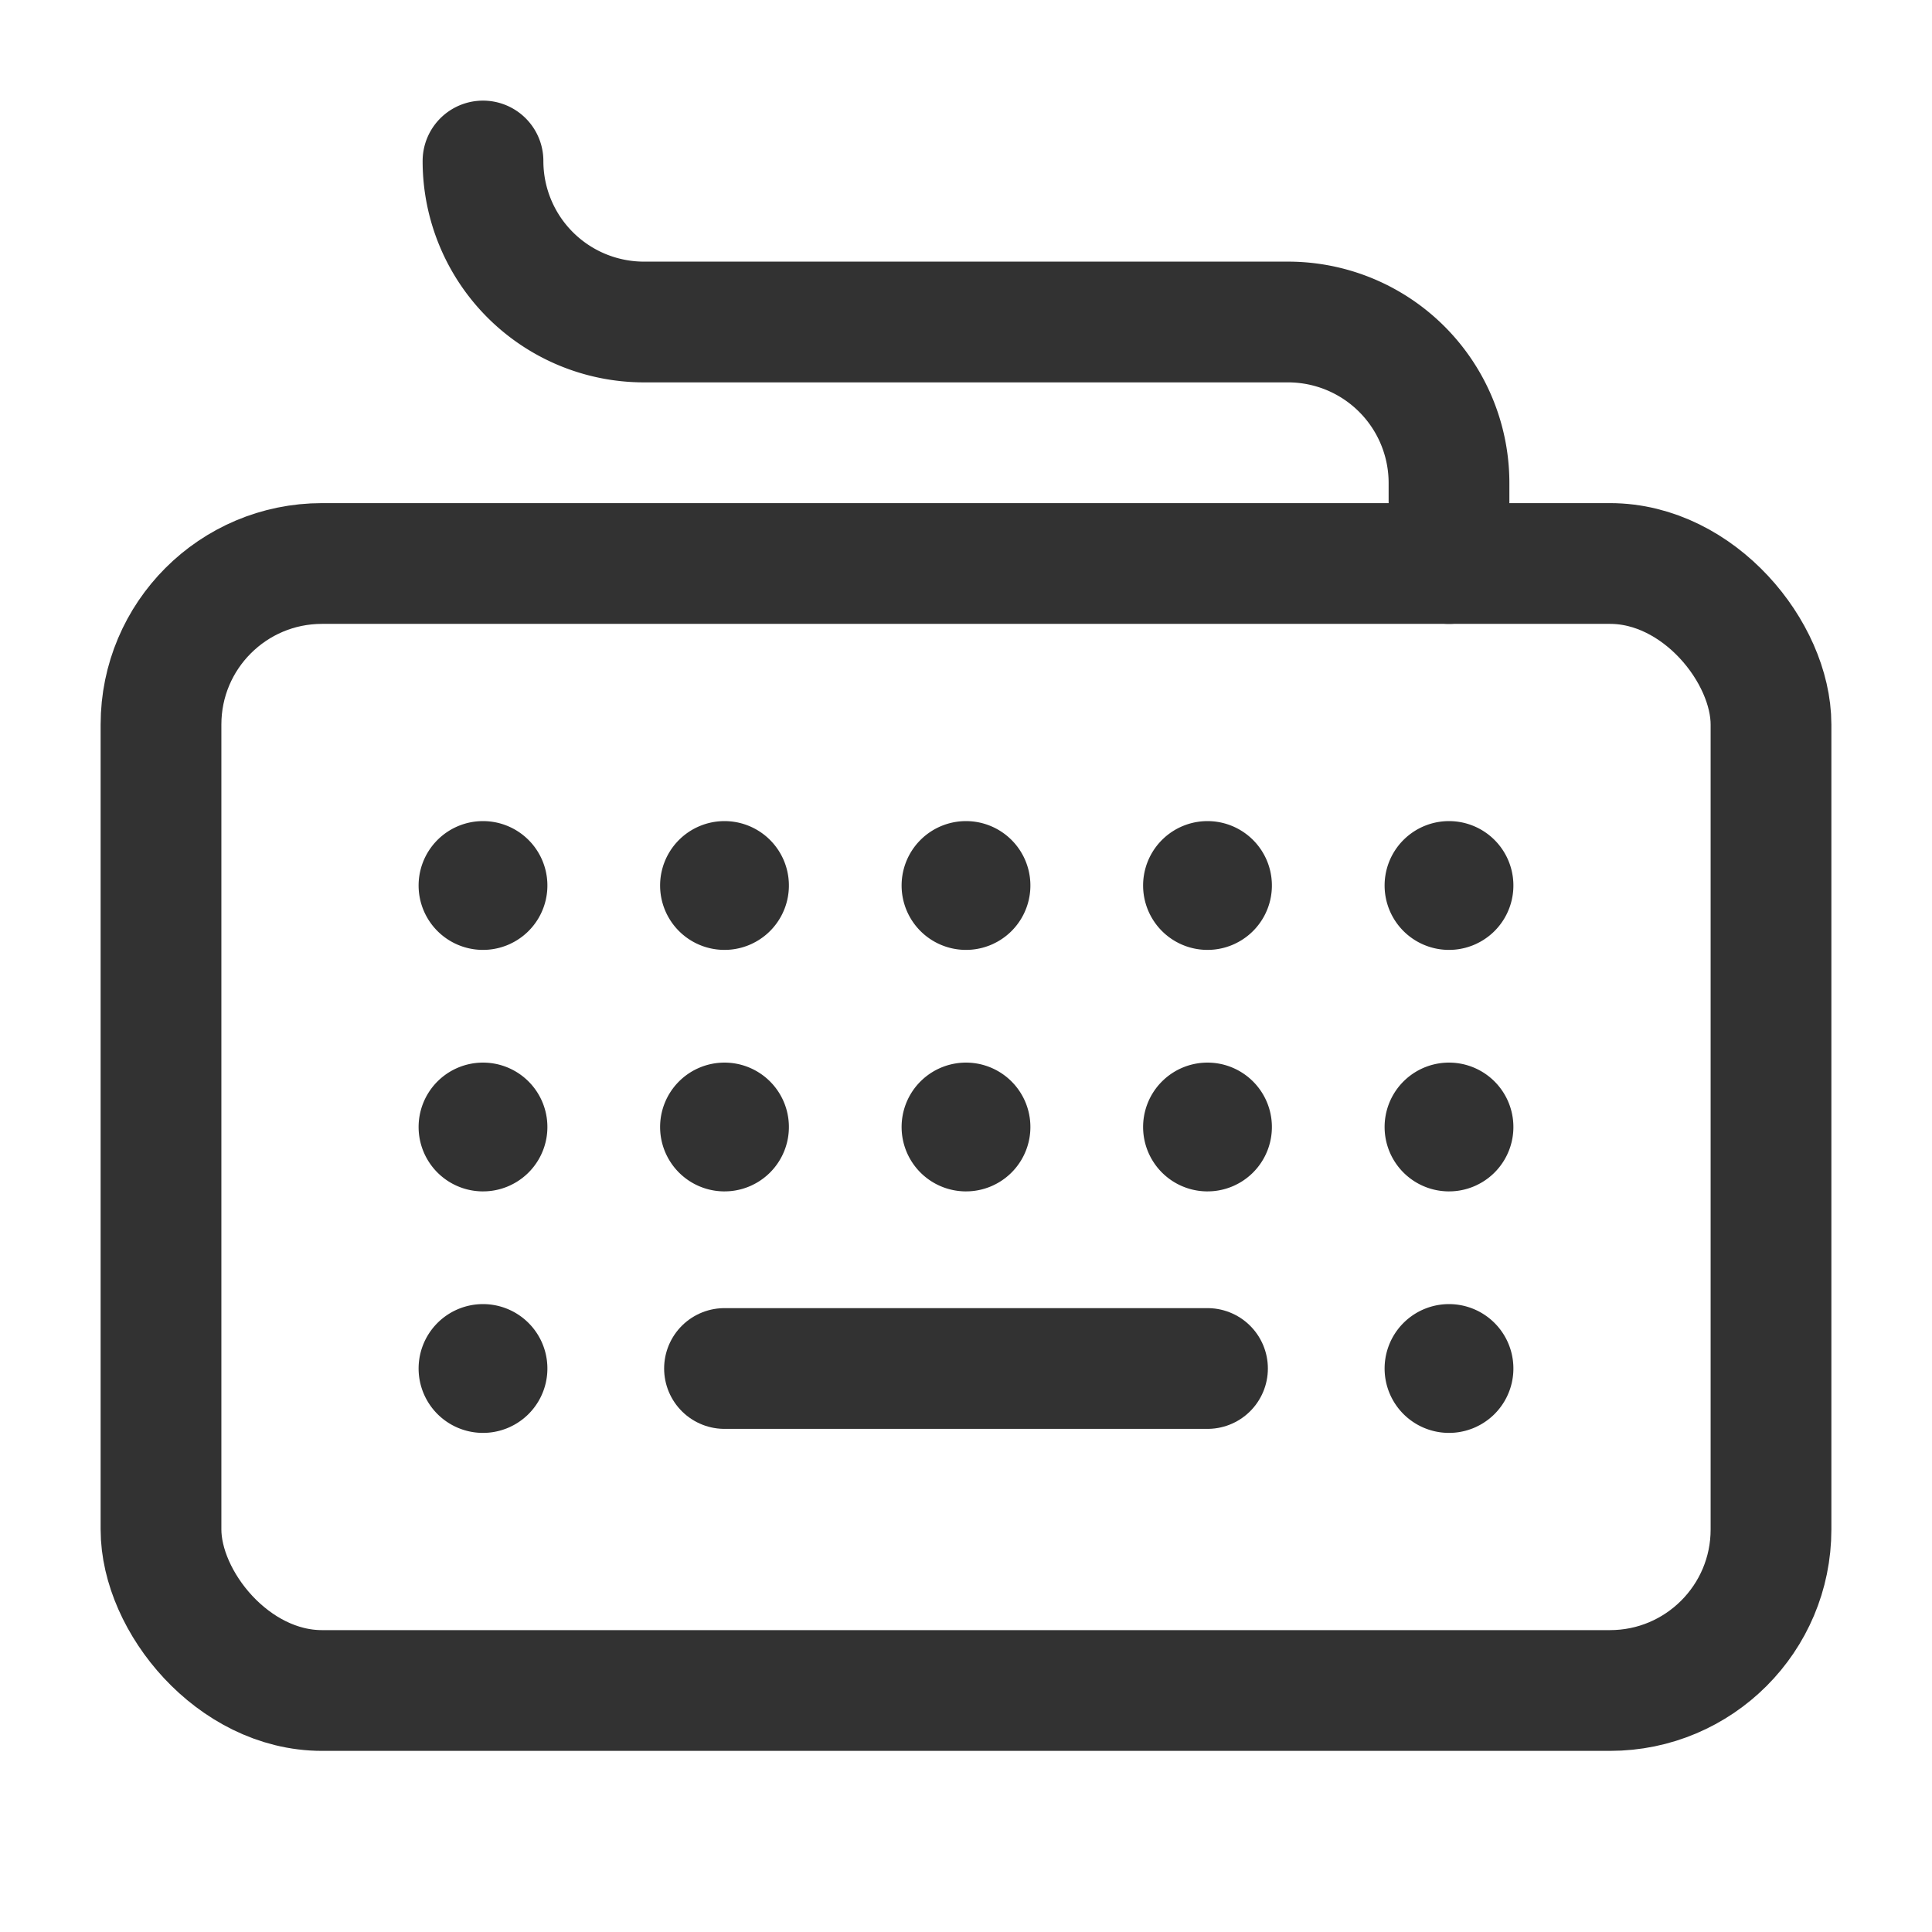 <svg xmlns="http://www.w3.org/2000/svg" viewBox="0 0 24 24"><path d="M18,7V6a2,2,0,0,0-2-2H8A2,2,0,0,1,6,2H6" fill="none" stroke="#323232" stroke-linecap="round" stroke-linejoin="round" stroke-width="1.5"/><path d="M12,13.99h0" fill="none" stroke="#323232" stroke-linecap="round" stroke-linejoin="round" stroke-width="1.5"/><path d="M15,13.95a.05.05,0,1,1-.05.05.05.05,0,0,1,.05-.05" fill="none" stroke="#323232" stroke-linecap="round" stroke-linejoin="round" stroke-width="1.5"/><path d="M18,13.95a.05.05,0,1,1-.05.05.05.05,0,0,1,.05-.05" fill="none" stroke="#323232" stroke-linecap="round" stroke-linejoin="round" stroke-width="1.5"/><path d="M12,13.95a.05.05,0,1,1-.05.05.05.05,0,0,1,.05-.05" fill="none" stroke="#323232" stroke-linecap="round" stroke-linejoin="round" stroke-width="1.5"/><path d="M6,13.95a.05.05,0,1,1-.05.05A.05.05,0,0,1,6,13.95" fill="none" stroke="#323232" stroke-linecap="round" stroke-linejoin="round" stroke-width="1.5"/><path d="M9,13.95a.05.05,0,1,1-.05.05A.05.05,0,0,1,9,13.95" fill="none" stroke="#323232" stroke-linecap="round" stroke-linejoin="round" stroke-width="1.5"/><path d="M12,10.99h0" fill="none" stroke="#323232" stroke-linecap="round" stroke-linejoin="round" stroke-width="1.5"/><path d="M15,10.95a.05.05,0,1,1-.05.05.05.05,0,0,1,.05-.05" fill="none" stroke="#323232" stroke-linecap="round" stroke-linejoin="round" stroke-width="1.5"/><path d="M18,10.95a.05.05,0,1,1-.05.05.05.05,0,0,1,.05-.05" fill="none" stroke="#323232" stroke-linecap="round" stroke-linejoin="round" stroke-width="1.5"/><path d="M12,10.95a.05.05,0,1,1-.05.05.05.05,0,0,1,.05-.05" fill="none" stroke="#323232" stroke-linecap="round" stroke-linejoin="round" stroke-width="1.5"/><path d="M6,10.95a.05.05,0,1,1-.05.05A.05.05,0,0,1,6,10.95" fill="none" stroke="#323232" stroke-linecap="round" stroke-linejoin="round" stroke-width="1.5"/><path d="M9,10.95a.05.05,0,1,1-.05.05A.05.05,0,0,1,9,10.95" fill="none" stroke="#323232" stroke-linecap="round" stroke-linejoin="round" stroke-width="1.5"/><path d="M18,16.95a.05.05,0,1,1-.05.05.05.05,0,0,1,.05-.05" fill="none" stroke="#323232" stroke-linecap="round" stroke-linejoin="round" stroke-width="1.5"/><path d="M6,16.95a.05.05,0,1,1-.05.05A.05.05,0,0,1,6,16.95" fill="none" stroke="#323232" stroke-linecap="round" stroke-linejoin="round" stroke-width="1.5"/><path d="M9,17h6" fill="none" stroke="#323232" stroke-linecap="round" stroke-linejoin="round" stroke-width="1.5"/><rect x="2" y="7" width="20" height="14" rx="2" stroke-width="1.5" stroke="#323232" stroke-linecap="round" stroke-linejoin="round" fill="none"/><path d="M0,0H24V24H0Z" fill="none"/></svg>